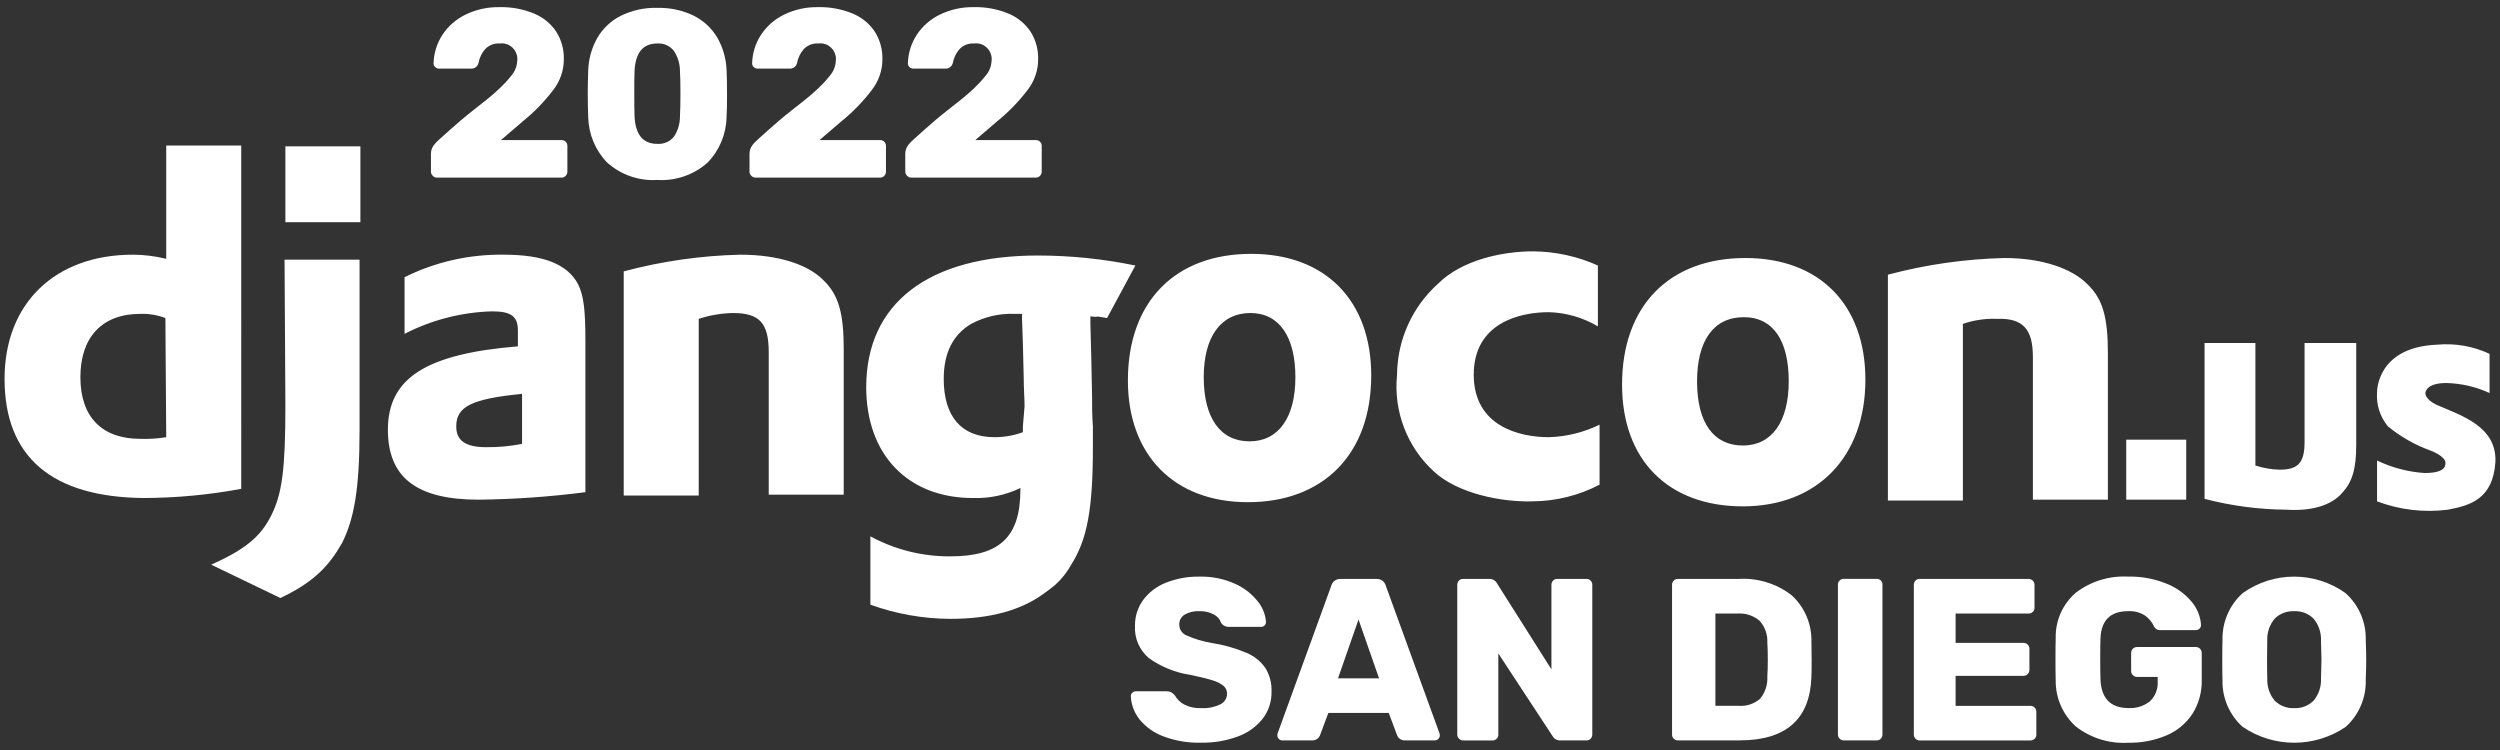 <?xml version="1.0" encoding="utf-8"?>
<!-- Generator: Adobe Illustrator 25.0.1, SVG Export Plug-In . SVG Version: 6.00 Build 0)  -->
<svg version="1.1" id="Layer_1" xmlns="http://www.w3.org/2000/svg" xmlns:xlink="http://www.w3.org/1999/xlink" x="0px" y="0px"
	 viewBox="0 0 300 90" style="enable-background:new 0 0 300 90;" xml:space="preserve">
<rect x="0" y="0" width="300" height="90" fill="#333333" stroke="none"/>
<style type="text/css">
	.st0{fill:#FFFFFF;}
</style>
<g>
	<g>
		<path class="st0" d="M34.247,17.562h9v9.1h-9V17.562z M28.947,17.462h-9v13.6c-1.309-0.326-2.651-0.494-4-0.5
			c-9.3,0-15.4,5.8-15.4,14.9c0,9.4,5.7,14.2,16.7,14.3c3.925-0.014,7.841-0.382,11.7-1.1
			C28.947,58.662,28.947,17.462,28.947,17.462z M19.947,52.462c-1.024,0.169-2.063,0.236-3.1,0.2c-4.6,0-7.2-2.6-7.2-7.4
			s2.6-7.6,7.2-7.6c1.023-0.03,2.042,0.14,3,0.5L19.947,52.462z"/>
		<path class="st0" d="M34.247,48.662c0,7.7-0.4,10.6-1.7,13.2s-3.2,4.1-7.2,5.9l8.3,4c4-1.9,5.8-3.8,7.4-6.6
			c1.4-2.8,2.1-6.3,2.1-13.5v-20.5h-9C34.147,31.162,34.247,48.662,34.247,48.662z M60.447,30.562
			c-4.125-0.059-8.205,0.866-11.9,2.7v6.8c3.254-1.675,6.842-2.598,10.5-2.7c2.3,0,3.1,0.6,3.1,2.3v1.9c-11,0.9-15.6,3.8-15.6,10
			c0,5.7,3.4,8.4,10.9,8.4c4.281-0.051,8.554-0.351,12.8-0.9v-18.2c0-3.7-0.2-5.4-0.9-6.8
			C68.047,31.662,65.147,30.562,60.447,30.562z M62.647,53.262c-1.416,0.282-2.857,0.416-4.3,0.4c-2.5,0-3.6-0.8-3.6-2.5
			c0-2.4,1.9-3.3,7.9-3.9L62.647,53.262z M149.747,60.262c9,0,14.8-5.7,14.8-15.2c0-9-5.5-14.6-14.4-14.6c-9.1,0-14.8,5.7-14.8,15.2
			C135.347,54.562,140.847,60.262,149.747,60.262z M150.047,37.562c3.5,0,5.4,2.9,5.4,7.7s-2,7.7-5.5,7.7s-5.5-2.8-5.5-7.7
			S146.547,37.562,150.047,37.562z M136.247,31.862c-3.849-0.795-7.769-1.197-11.7-1.2c-13.1,0-20.6,5.7-20.6,15.8
			c0,8.1,5,13.3,12.8,13.3c1.969,0.067,3.925-0.345,5.7-1.2v0.2c0,5.7-2.5,8-8.4,8c-3.351,0.025-6.654-0.801-9.6-2.4v8.2
			c3.079,1.113,6.326,1.688,9.6,1.7c4.7,0,8.5-1,11.3-3.1c0.452-0.309,0.886-0.643,1.3-1c0.763-0.688,1.406-1.499,1.9-2.4
			c1.9-3,2.6-6.6,2.6-14.1v-2.5c-0.1-1.2-0.1-2.5-0.1-3.7l-0.1-4.8l-0.1-3.8v-0.9c1.8,0.2-0.4-0.2,2,0.2L136.247,31.862
			L136.247,31.862z M122.747,51.162v0.7c-1.089,0.401-2.24,0.604-3.4,0.6c-4,0-6.1-2.5-6.1-7c0-3.1,1.1-5.3,3.3-6.6
			c1.597-0.853,3.391-1.267,5.2-1.2h0.9v0.7l0.1,2.9l0.1,4.1c0,1.2,0.1,2.5,0.1,3.4L122.747,51.162z M88.847,30.562
			c-4.729,0.111-9.429,0.783-14,2v26.9h9v-21.2c1.325-0.435,2.706-0.671,4.1-0.7c3.2,0,4.3,1.2,4.3,4.7v17.1h9v-17.4
			c0-4.4-0.6-6.6-2.5-8.4C96.947,31.762,93.447,30.562,88.847,30.562z M223.847,45.562c0-9-5.5-14.6-14.4-14.6
			c-9.1,0-14.8,5.7-14.8,15.2c0,9,5.5,14.6,14.5,14.6C218.047,60.762,223.847,54.862,223.847,45.562z M203.647,45.762
			c0-4.9,2-7.7,5.6-7.7s5.4,2.9,5.4,7.7s-2,7.7-5.5,7.7S203.647,50.762,203.647,45.762z M243.947,42.862v17.1h9v-17.5
			c0-4.4-0.6-6.6-2.5-8.4c-1.8-1.8-5.3-3.1-9.9-3.1c-4.729,0.111-9.429,0.783-14,2v27.1h9v-21.2c1.318-0.45,2.708-0.654,4.1-0.6
			C242.747,38.162,243.947,39.462,243.947,42.862L243.947,42.862z M281.047,59.162c1.2-1.3,1.7-2.8,1.7-5.8v-12.2h-6.2v11.9
			c0,2.5-0.8,3.3-3,3.3c-0.985-0.028-1.962-0.197-2.9-0.5v-14.7h-6.1v18.7c3.2,0.838,6.492,1.274,9.8,1.3
			C277.347,61.362,279.747,60.662,281.047,59.162z M172.047,56.562c2.9,2.7,8.2,3.7,11.8,3.6c2.821-0.01,5.599-0.695,8.1-2v-7.2
			c-1.903,0.93-3.983,1.442-6.1,1.5c-3.5,0-9-1.3-9-7.5s5.5-7.5,9-7.5c2.079,0.056,4.11,0.641,5.9,1.7v-7.3
			c-2.452-1.106-5.11-1.685-7.8-1.7c-3.6,0-8.5,1-11.4,3.9c-3.093,2.783-4.871,6.739-4.9,10.9
			C167.198,49.307,168.829,53.608,172.047,56.562z M292.347,48.562c-1.4-0.7-1.3-1.4-1.3-1.4s0-1.2,2.5-1.2
			c1.797,0.042,3.567,0.45,5.2,1.2v-4.7c-1.965-0.919-4.14-1.299-6.3-1.1c-7.3,0.3-7.2,5.7-7.2,5.7
			c-0.112,1.483,0.354,2.952,1.3,4.1c1.522,1.251,3.247,2.232,5.1,2.9c1.3,0.5,1.8,1.1,1.8,1.4s0.2,1.3-2.5,1.3
			c-1.978-0.131-3.913-0.64-5.7-1.5v4.9c2.709,1.025,5.628,1.368,8.5,1c2.7-0.5,5.4-1.3,5.7-5.7
			C299.647,51.162,295.347,49.862,292.347,48.562z M255.147,52.762h7.2v7.2h-7.2L255.147,52.762L255.147,52.762z"/>
		<path class="st0" d="M139.576,88.351c-1.117-0.415-2.101-1.122-2.851-2.048c-0.625-0.792-0.984-1.76-1.025-2.768
			c-0.004-0.158,0.062-0.31,0.18-0.415c0.116-0.109,0.27-0.169,0.429-0.166h3.682c0.186-0.008,0.372,0.031,0.54,0.111
			c0.173,0.103,0.327,0.234,0.457,0.388c0.262,0.464,0.651,0.843,1.121,1.093c0.631,0.314,1.331,0.462,2.035,0.429
			c0.793,0.044,1.584-0.113,2.3-0.456c0.487-0.231,0.798-0.721,0.8-1.26c0.011-0.364-0.141-0.714-0.415-0.955
			c-0.393-0.309-0.846-0.535-1.329-0.664c-0.609-0.194-1.486-0.411-2.63-0.651c-1.808-0.265-3.526-0.957-5.011-2.021
			c-1.132-0.959-1.748-2.395-1.661-3.876c-0.015-1.095,0.319-2.167,0.955-3.059c0.691-0.937,1.631-1.662,2.713-2.091
			c1.297-0.521,2.686-0.775,4.083-0.747c1.452-0.035,2.895,0.253,4.222,0.844c1.07,0.468,2.01,1.189,2.74,2.1
			c0.582,0.703,0.934,1.568,1.01,2.477c0.003,0.159-0.057,0.313-0.166,0.429c-0.105,0.118-0.257,0.184-0.415,0.18h-3.876
			c-0.38,0.013-0.739-0.177-0.941-0.5c-0.145-0.428-0.454-0.782-0.859-0.983c-0.527-0.283-1.119-0.421-1.716-0.4
			c-0.627-0.036-1.252,0.108-1.8,0.415c-0.416,0.262-0.66,0.727-0.637,1.218c0.008,0.546,0.332,1.037,0.831,1.259
			c0.989,0.442,2.031,0.754,3.1,0.927c1.422,0.224,2.811,0.619,4.138,1.177c0.915,0.381,1.703,1.015,2.27,1.828
			c0.518,0.853,0.773,1.84,0.734,2.837c0.025,1.181-0.356,2.334-1.08,3.267c-0.782,0.968-1.816,1.701-2.989,2.118
			c-1.401,0.511-2.883,0.76-4.374,0.734C142.583,89.164,141.033,88.902,139.576,88.351z"/>
		<path class="st0" d="M153.459,88.67c-0.112-0.103-0.177-0.248-0.179-0.4c-0.003-0.084,0.006-0.168,0.027-0.249l6.451-17.746
			c0.133-0.496,0.596-0.83,1.108-0.8h4.318c0.512-0.03,0.975,0.304,1.108,0.8l6.455,17.744c0.022,0.081,0.031,0.165,0.028,0.249
			c-0.017,0.313-0.268,0.564-0.581,0.581h-3.6c-0.412,0.02-0.791-0.225-0.942-0.609l-1-2.685h-7.254l-1,2.685
			c-0.151,0.384-0.53,0.629-0.942,0.609h-3.6C153.704,88.846,153.561,88.782,153.459,88.67z M160.559,81.403h4.928l-2.464-7.06
			L160.559,81.403z"/>
		<path class="st0" d="M175.08,88.643c-0.133-0.126-0.208-0.302-0.207-0.485V70.191c-0.005-0.19,0.064-0.374,0.194-0.512
			c0.128-0.139,0.311-0.215,0.5-0.208h3.128c0.389-0.019,0.755,0.185,0.942,0.526l6.534,10.326V70.191
			c-0.005-0.19,0.064-0.374,0.194-0.512c0.128-0.139,0.311-0.215,0.5-0.208h3.515c0.189-0.007,0.372,0.069,0.5,0.208
			c0.129,0.139,0.199,0.322,0.194,0.512v17.94c0.005,0.189-0.065,0.373-0.194,0.512c-0.129,0.138-0.311,0.214-0.5,0.207h-3.133
			c-0.389,0.02-0.755-0.184-0.942-0.525l-6.506-9.911v9.748c0.007,0.189-0.069,0.371-0.207,0.5c-0.139,0.13-0.323,0.2-0.513,0.194
			h-3.515C175.38,88.855,175.205,88.778,175.08,88.643z"/>
		<path class="st0" d="M200.853,88.643c-0.133-0.126-0.208-0.302-0.207-0.485V70.191c-0.005-0.19,0.064-0.374,0.194-0.512
			c0.128-0.139,0.311-0.215,0.5-0.208h7.281c2.289-0.142,4.552,0.552,6.368,1.952c1.573,1.433,2.442,3.48,2.381,5.606
			c0.018,0.533,0.027,1.244,0.028,2.131s-0.009,1.587-0.028,2.1c-0.185,5.057-3.055,7.585-8.61,7.585h-7.419
			C201.157,88.848,200.98,88.775,200.853,88.643z M208.619,84.697c0.935,0.078,1.862-0.221,2.575-0.83
			c0.622-0.741,0.939-1.692,0.886-2.658c0.037-0.533,0.056-1.225,0.056-2.076s-0.019-1.534-0.056-2.049
			c0.046-0.965-0.298-1.908-0.955-2.616c-0.74-0.611-1.686-0.913-2.643-0.844h-2.635v11.074h2.768L208.619,84.697z"/>
		<path class="st0" d="M220.758,88.643c-0.133-0.126-0.208-0.302-0.207-0.485v-18c-0.007-0.189,0.069-0.371,0.207-0.5
			c0.13-0.126,0.304-0.195,0.485-0.194h3.959c0.366-0.016,0.676,0.268,0.692,0.635c0.001,0.019,0.001,0.038,0,0.057v18
			c0.001,0.181-0.068,0.355-0.194,0.485c-0.129,0.138-0.311,0.213-0.5,0.207h-3.953C221.062,88.85,220.885,88.776,220.758,88.643z"
			/>
		<path class="st0" d="M229.867,88.643c-0.133-0.126-0.208-0.302-0.207-0.485V70.191c-0.005-0.19,0.064-0.374,0.194-0.512
			c0.128-0.139,0.311-0.215,0.5-0.208h13.067c0.392-0.006,0.714,0.308,0.72,0.7c0,0.007,0,0.013,0,0.02v2.74
			c0.007,0.189-0.069,0.372-0.208,0.5c-0.138,0.13-0.322,0.199-0.512,0.194h-8.749v3.516h8.139c0.392-0.006,0.714,0.306,0.72,0.698
			c0,0.007,0,0.014,0,0.021v2.52c0.006,0.392-0.308,0.714-0.7,0.72c-0.007,0-0.013,0-0.02,0h-8.139v3.6h8.97
			c0.392-0.006,0.713,0.307,0.719,0.699c0,0.007,0,0.014,0,0.021v2.74c0.007,0.189-0.069,0.371-0.207,0.5
			c-0.138,0.13-0.322,0.199-0.512,0.194h-13.295C230.164,88.853,229.991,88.776,229.867,88.643z"/>
		<path class="st0" d="M249.093,87.175c-1.57-1.425-2.448-3.458-2.408-5.578c-0.019-0.517-0.029-1.357-0.028-2.52
			s0.01-2.012,0.028-2.547c-0.041-2.075,0.848-4.06,2.422-5.412c1.795-1.365,4.018-2.047,6.27-1.924
			c1.588-0.035,3.166,0.258,4.637,0.858c1.176,0.466,2.214,1.223,3.017,2.2c0.647,0.779,1.029,1.743,1.093,2.754
			c-0.002,0.335-0.273,0.606-0.608,0.609h-4.291c-0.15,0.007-0.298-0.027-0.429-0.1c-0.115-0.078-0.213-0.176-0.291-0.291
			c-0.232-0.529-0.599-0.988-1.065-1.329c-0.609-0.403-1.334-0.598-2.063-0.553c-2.141,0-3.249,1.107-3.322,3.322
			c-0.019,0.517-0.029,1.31-0.028,2.381s0.01,1.874,0.028,2.409c0.073,2.344,1.198,3.516,3.377,3.515
			c0.918,0.05,1.823-0.234,2.548-0.8c0.666-0.628,1.012-1.524,0.941-2.437v-0.5h-2.464c-0.392,0.006-0.714-0.306-0.72-0.698
			c0-0.007,0-0.014,0-0.021v-2.151c-0.006-0.392,0.307-0.713,0.699-0.719c0.007,0,0.014,0,0.021,0h7.032
			c0.392-0.006,0.714,0.306,0.72,0.698c0,0.007,0,0.014,0,0.021v3.212c0.038,1.429-0.342,2.839-1.094,4.055
			c-0.75,1.152-1.824,2.056-3.087,2.6c-1.469,0.628-3.054,0.935-4.651,0.9C253.114,89.262,250.881,88.567,249.093,87.175z"/>
		<path class="st0" d="M269.108,87.217c-1.585-1.432-2.465-3.485-2.408-5.62c-0.019-0.517-0.029-1.31-0.028-2.381
			s0.01-1.874,0.028-2.409c-0.056-2.142,0.829-4.2,2.422-5.633c3.692-2.64,8.655-2.64,12.347,0c1.593,1.433,2.478,3.491,2.422,5.633
			c0.037,1.071,0.055,1.874,0.055,2.409c0,0.553-0.018,1.346-0.055,2.381c0.057,2.132-0.817,4.184-2.394,5.62
			C277.76,89.764,272.845,89.764,269.108,87.217L269.108,87.217z M277.608,84.102c0.631-0.743,0.957-1.698,0.913-2.672
			c0.037-1.067,0.056-1.833,0.056-2.3s-0.019-1.214-0.056-2.243c0.044-0.974-0.282-1.928-0.913-2.671
			c-0.612-0.597-1.446-0.913-2.3-0.872c-0.863-0.044-1.705,0.271-2.326,0.872c-0.632,0.742-0.958,1.697-0.913,2.671
			c-0.015,0.517-0.022,1.265-0.022,2.246c0,1,0.009,1.763,0.028,2.3c-0.045,0.974,0.281,1.929,0.913,2.672
			c0.621,0.6,1.463,0.916,2.326,0.871C276.167,85.016,276.998,84.699,277.608,84.102z"/>
	</g>
	<path class="st0" d="M51.928,21.093c-0.139-0.13-0.217-0.313-0.215-0.503v-2.15c0-0.826,0.564-1.308,1.123-1.82
		c0.778-0.719,1.583-1.408,2.383-2.107c2.006-1.739,4.476-3.305,6.116-5.407c0.434-0.489,0.692-1.11,0.73-1.764
		c0.147-1.025-0.565-1.975-1.59-2.123c-0.176-0.025-0.355-0.025-0.532,0c-0.645-0.041-1.275,0.206-1.721,0.673
		c-0.415,0.476-0.693,1.056-0.805,1.678c-0.108,0.437-0.53,0.722-0.976,0.66h-3.783c-0.167,0.002-0.328-0.065-0.444-0.186
		c-0.117-0.107-0.185-0.257-0.187-0.415c0.025-1.217,0.388-2.404,1.047-3.428c0.686-1.047,1.642-1.889,2.768-2.438
		c1.276-0.624,2.682-0.934,4.102-0.905c1.425-0.034,2.841,0.229,4.158,0.774c1.081,0.447,2.005,1.206,2.652,2.18
		c0.615,0.978,0.93,2.115,0.905,3.27c0.008,1.351-0.442,2.665-1.277,3.727c-1.066,1.399-2.298,2.665-3.668,3.769l-2.599,2.232h7.255
		c0.379-0.017,0.699,0.276,0.716,0.655c0.001,0.021,0.001,0.041,0,0.062v3.069c0.003,0.188-0.07,0.369-0.201,0.503
		c-0.133,0.143-0.321,0.222-0.516,0.215H52.43C52.24,21.313,52.058,21.233,51.928,21.093z"/>
	<path class="st0" d="M72.853,19.502c-1.415-1.466-2.225-3.412-2.267-5.45c-0.037-1.032-0.056-1.96-0.056-2.783
		c0-0.841,0.019-1.797,0.056-2.867c0.051-1.343,0.42-2.655,1.076-3.828c0.654-1.132,1.62-2.053,2.782-2.654
		c1.372-0.685,2.893-1.02,4.426-0.974c1.539-0.045,3.066,0.289,4.446,0.974c1.167,0.598,2.138,1.519,2.796,2.654
		c0.656,1.173,1.025,2.485,1.075,3.828c0.038,0.537,0.057,1.492,0.057,2.867c0,1.341-0.019,2.269-0.057,2.783
		c-0.041,2.037-0.85,3.984-2.266,5.45c-1.656,1.479-3.835,2.233-6.051,2.093C76.665,21.732,74.497,20.978,72.853,19.502z
		 M80.878,16.39c0.486-0.734,0.737-1.6,0.717-2.481c0.038-0.553,0.057-1.452,0.057-2.695s-0.019-2.123-0.057-2.639
		c0.011-0.871-0.239-1.724-0.717-2.452c-0.475-0.622-1.232-0.962-2.012-0.905c-1.721,0-2.629,1.118-2.724,3.355
		c-0.02,0.516-0.03,1.395-0.029,2.639c0.001,1.243,0.01,2.142,0.029,2.695c0.095,2.237,1.003,3.356,2.724,3.356
		C79.639,17.322,80.392,16.995,80.878,16.39z"/>
	<path class="st0" d="M90.157,21.093c-0.139-0.13-0.217-0.313-0.215-0.503v-2.15c0-0.826,0.564-1.308,1.123-1.82
		c0.778-0.719,1.583-1.408,2.383-2.107c2.006-1.739,4.476-3.305,6.116-5.407c0.435-0.489,0.692-1.11,0.731-1.764
		c0.147-1.025-0.565-1.975-1.59-2.123c-0.176-0.025-0.355-0.025-0.532,0c-0.645-0.041-1.275,0.206-1.721,0.673
		c-0.415,0.476-0.693,1.056-0.805,1.678c-0.108,0.437-0.53,0.722-0.976,0.66h-3.784c-0.167,0.002-0.328-0.065-0.444-0.186
		c-0.117-0.107-0.185-0.257-0.187-0.415c0.025-1.217,0.388-2.404,1.047-3.428c0.686-1.047,1.642-1.889,2.768-2.438
		c1.276-0.624,2.682-0.934,4.102-0.905c1.425-0.034,2.841,0.229,4.158,0.774c1.081,0.447,2.005,1.206,2.652,2.18
		c0.615,0.978,0.93,2.115,0.905,3.27c0.008,1.351-0.442,2.665-1.277,3.727c-1.066,1.399-2.298,2.665-3.668,3.769l-2.599,2.232h7.255
		c0.379-0.017,0.699,0.276,0.716,0.655c0.001,0.021,0.001,0.041,0,0.062v3.069c0.003,0.188-0.07,0.369-0.201,0.503
		c-0.133,0.143-0.321,0.222-0.516,0.215h-14.94C90.468,21.313,90.287,21.233,90.157,21.093z"/>
	<path class="st0" d="M108.847,21.093c-0.139-0.13-0.217-0.313-0.215-0.503v-2.15c0-0.826,0.564-1.308,1.123-1.82
		c0.778-0.719,1.583-1.408,2.383-2.107c2.006-1.739,4.476-3.305,6.116-5.407c0.435-0.489,0.692-1.11,0.731-1.764
		c0.147-1.025-0.565-1.975-1.59-2.123c-0.176-0.025-0.355-0.025-0.532,0c-0.645-0.041-1.275,0.206-1.721,0.673
		c-0.415,0.476-0.693,1.056-0.805,1.678c-0.108,0.437-0.53,0.722-0.976,0.66h-3.784c-0.167,0.002-0.328-0.065-0.444-0.186
		c-0.117-0.107-0.185-0.257-0.187-0.415c0.025-1.217,0.388-2.404,1.047-3.428c0.686-1.047,1.642-1.889,2.768-2.438
		c1.276-0.624,2.682-0.934,4.102-0.905c1.425-0.034,2.841,0.229,4.158,0.774c1.081,0.447,2.005,1.206,2.652,2.18
		c0.615,0.978,0.93,2.115,0.905,3.27c0.008,1.351-0.442,2.665-1.277,3.727c-1.066,1.399-2.298,2.665-3.668,3.769l-2.599,2.232h7.255
		c0.379-0.017,0.699,0.276,0.716,0.655c0.001,0.021,0.001,0.041,0,0.062v3.069c0.003,0.188-0.07,0.369-0.201,0.503
		c-0.133,0.143-0.321,0.222-0.516,0.215h-14.94C109.158,21.313,108.976,21.233,108.847,21.093z"/>
</g>
</svg>
